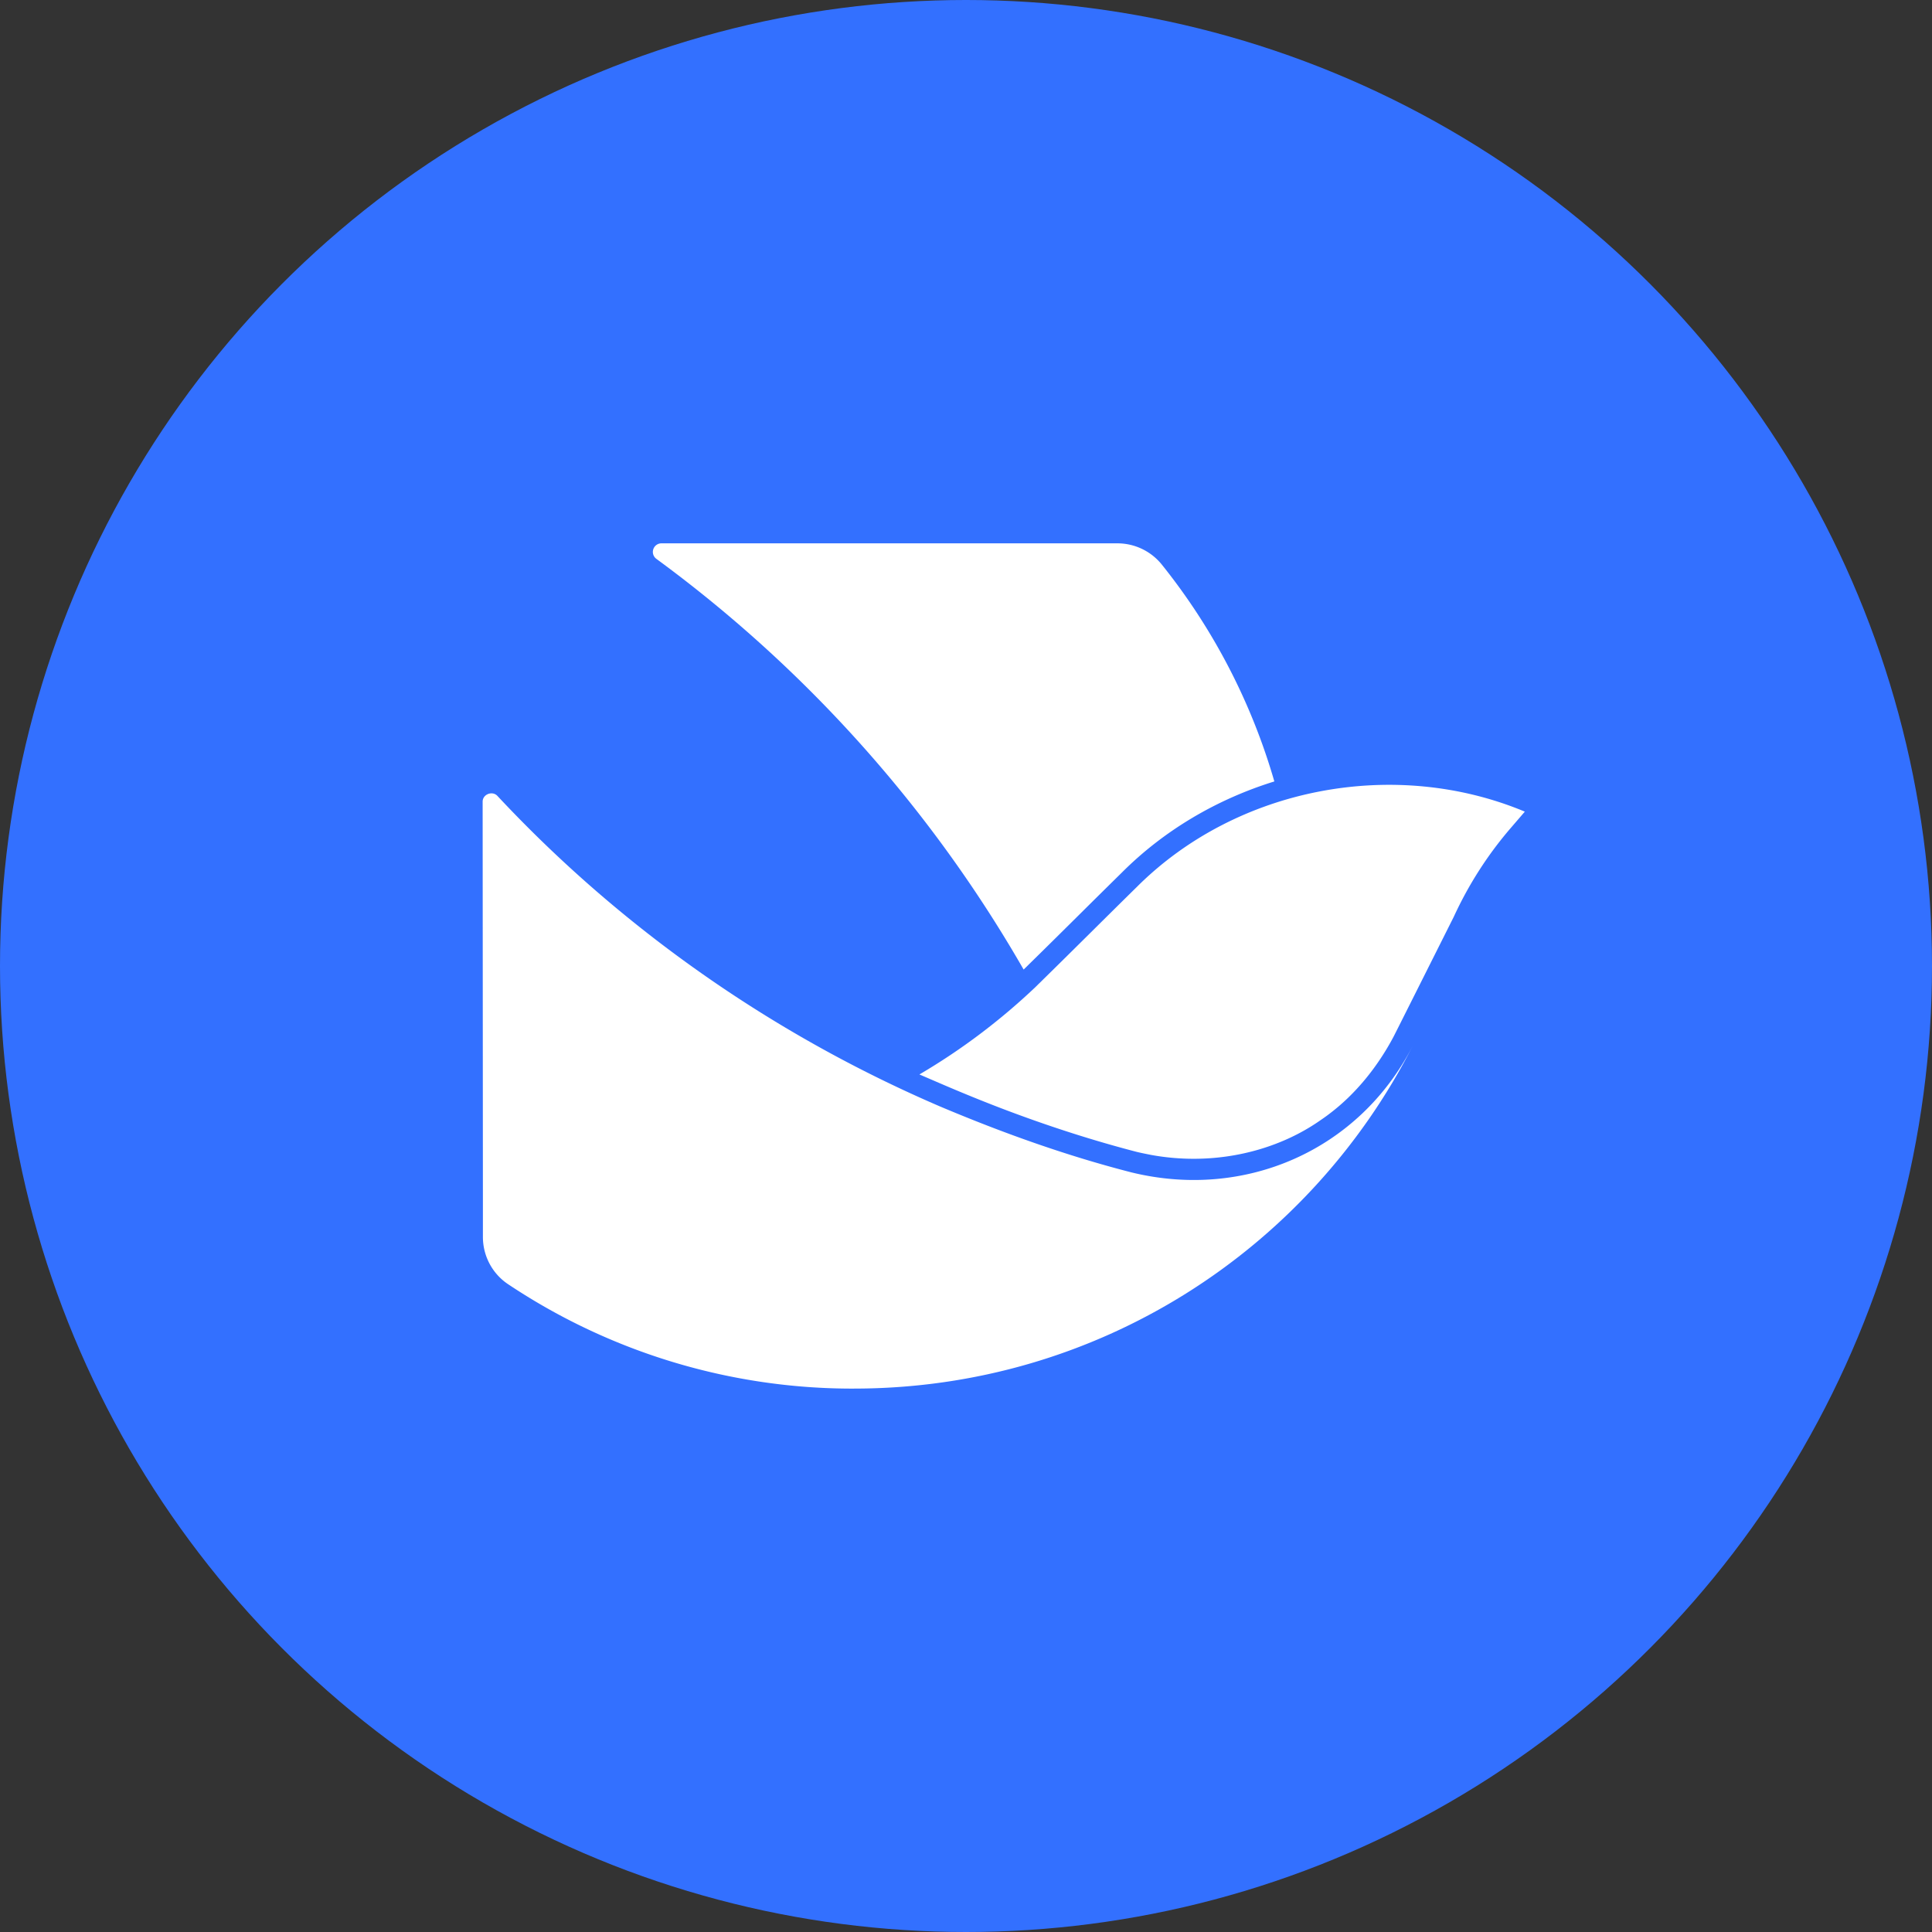<svg xmlns="http://www.w3.org/2000/svg" viewBox="0 0 1024 1024">
   <rect x="0" y="0" width="1024" height="1024" fill="#333333" stroke="none"/>
   <circle cx="512" cy="512" r="512" style="fill:#3370ff"/>
   <path d="M452.66 735.98c129.21-.05 240.96-73.62 296.01-181.49-28.47 55.36-88.93 81.63-149.06 66.88-34.65-8.89-68.49-21.04-101.43-34.95-88.52-38.05-168.71-94.13-234.5-164.53-2.65-2.92-7.95-.95-7.87 3.1l.14 213.29v17.31c0 10.06 4.96 19.44 13.3 25.03a328.727 328.727 0 0 0 183.41 55.37v-.02Zm89.96-222.18-.08.08a705.434 705.434 0 0 0-194.67-217.69 4.554 4.554 0 0 1 2.71-8.21h241.67c9.13 0 17.78 4.13 23.52 11.24a330.672 330.672 0 0 1 59.66 114.96c-30.57 9.47-58.51 25.96-80.81 48.28-7.65 7.52-15.59 15.38-23.27 23-8.6 8.53-17.5 17.35-26.05 25.72l-.07.07-.07.07c-.83.84-1.68 1.67-2.54 2.48Zm-55.3 55.67c22.18-13.01 42.79-28.57 61.47-46.28l1.38-1.38c.96-.9 1.9-1.83 2.83-2.77 16.22-15.89 33.15-32.84 49.36-48.76 53.08-53.16 136.95-68.88 205.83-40.1l-7.52 8.74c-12.15 14.11-22.3 29.94-30.16 47.04l-6.3 12.56c-8.01 15.97-24.68 49.19-25.58 50.92-8.74 16.48-20.4 30.55-33.74 40.68l-.13.1c-1.85 1.45-3.84 2.81-5.96 4.26-18.58 12.7-42.04 19.7-66.07 19.7-7.53 0-15.09-.68-22.47-2.02-2.72-.54-5.29-1.04-7.85-1.66-22.19-5.75-45.25-13.11-68.54-21.88-10.76-4.05-22.21-8.68-34.06-13.76l-12.5-5.38Z" style="fill:#fff"/>
</svg>
